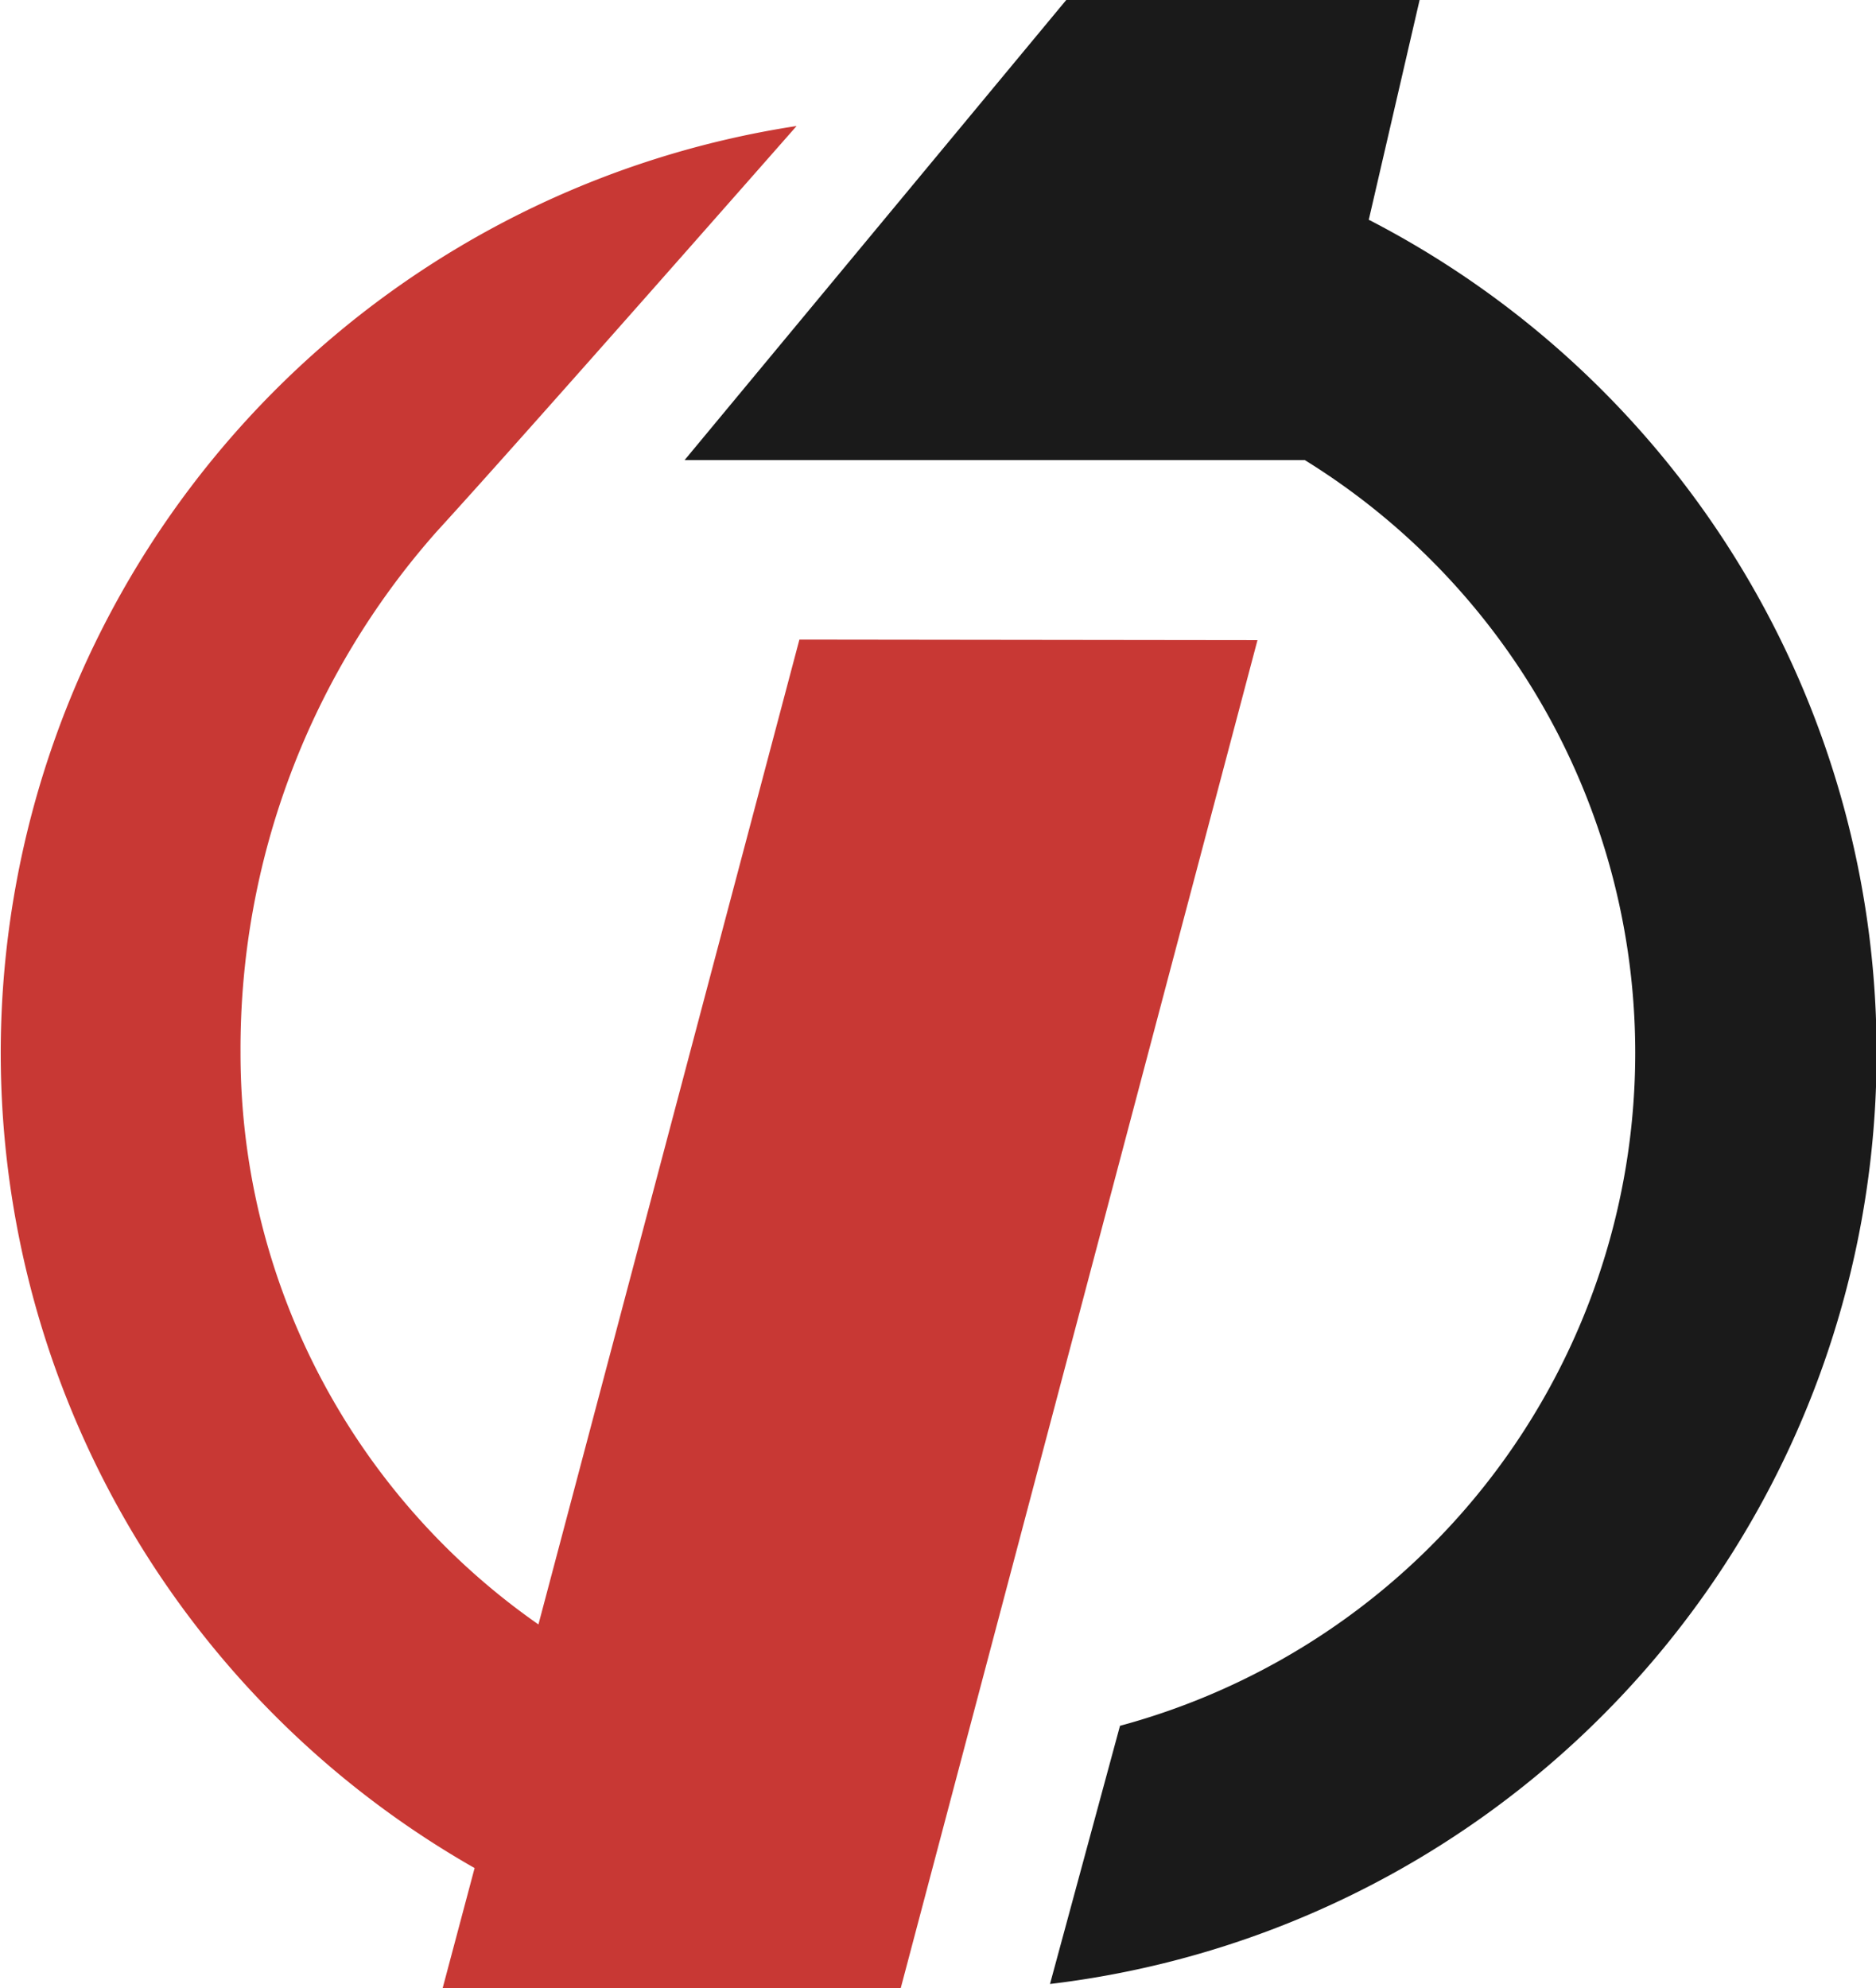 <?xml version="1.0" encoding="utf-8"?>
<svg xmlns="http://www.w3.org/2000/svg" viewBox="0 0 67 71">
  <defs>
    <style>
      .cls-1 {
        fill: #C83834;
      }

      .cls-2 {
        fill: #1A1A1A;
      }

    </style>
  </defs>
  <title>logo</title>
  <path class="cls-1" d="M33.55,29.64,24.23,64.81A24.86,24.86,0,0,1,13.59,44.38a27.85,27.85,0,0,1,7-18.59c3.29-3.6,12.86-14.49,12.86-14.49a33.49,33.49,0,0,0-11.5,62.21l-1.16,4.36,16.36,0L49.91,29.66Z" transform="translate(-5 -6.8)" />
  <path class="cls-2" d="M53.88,14.67,55.7,6.8H43.08L29.45,23.23l22.15,0A24.89,24.89,0,0,1,45,68.43l-2.5,9.22a33.48,33.48,0,0,0,11.39-63" transform="translate(-5 -6.8)" />
</svg>
